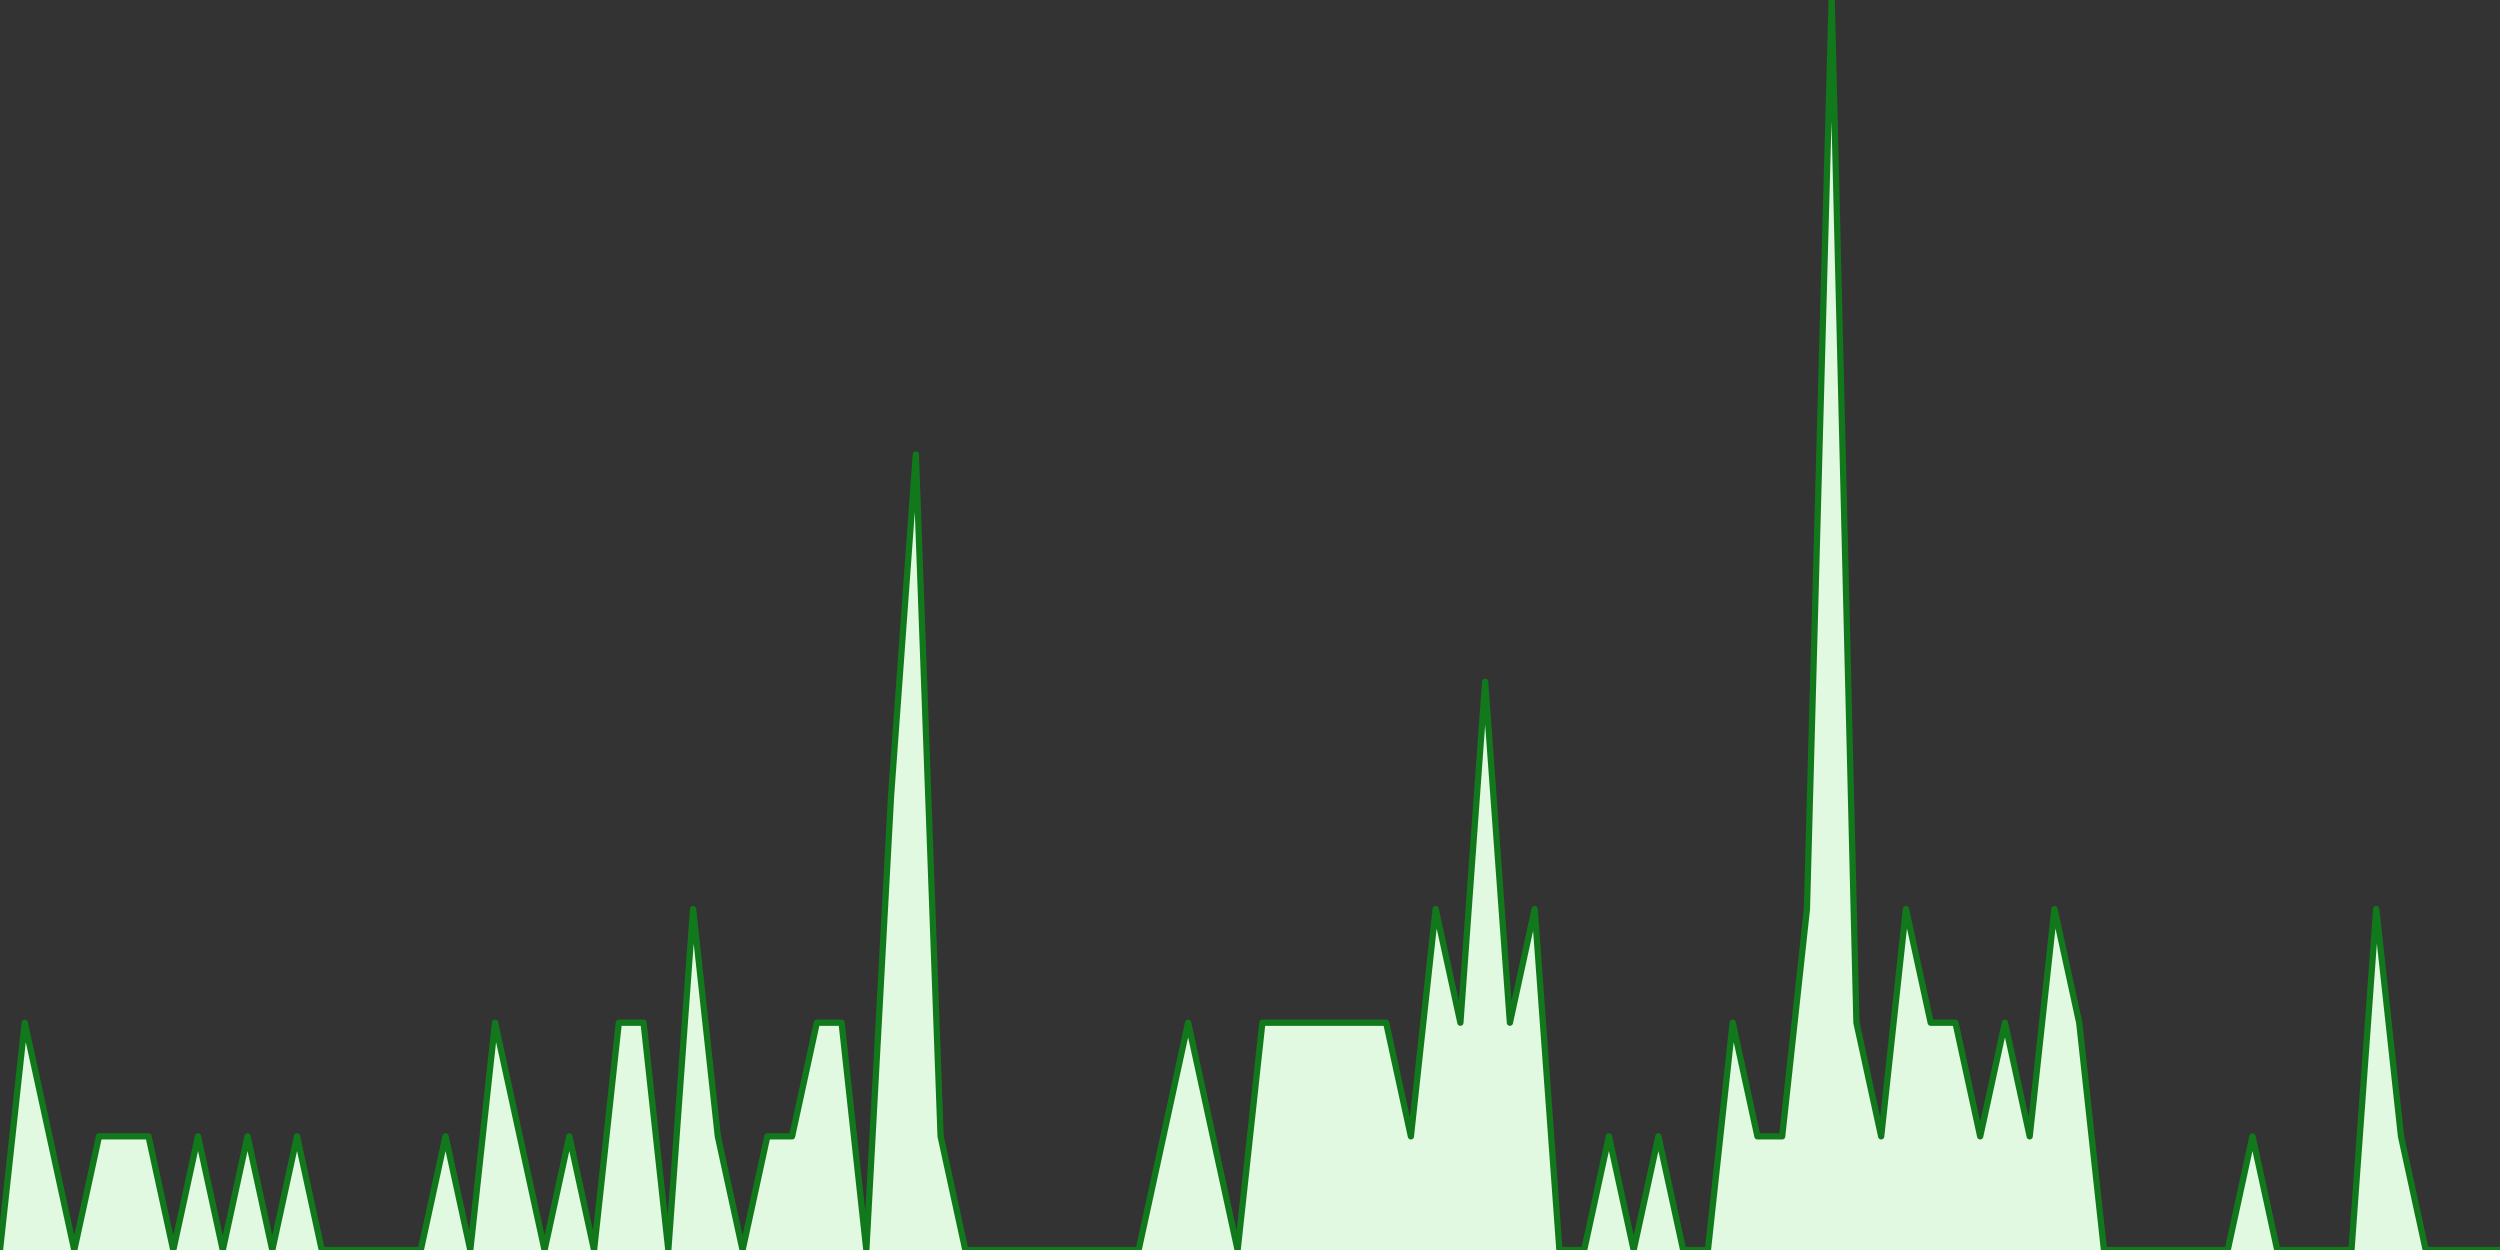 <?xml version="1.0" encoding="UTF-8" standalone="no"?>
		<!DOCTYPE svg PUBLIC "-//W3C//DTD SVG 1.1//EN" "http://www.w3.org/Graphics/SVG/1.1/DTD/svg11.dtd">
		<svg xmlns="http://www.w3.org/2000/svg" viewBox="0 0 800 400" preserveAspectRatio="xMidYMid meet">
			<rect x="0" y="0" width="800" height="400" fill="#333333" stroke="none"/>
			<title>#travel Trend</title>

			<!-- drawing elements to go here -->

		    <polyline points="0,400 0,400 7.921,327.273 15.842,363.636 23.762,400 31.683,363.636 39.604,363.636 47.525,363.636 55.446,400 63.366,363.636 71.287,400 79.208,363.636 87.129,400 95.05,363.636 102.97,400 110.891,400 118.812,400 126.733,400 134.653,400 142.574,363.636 150.495,400 158.416,327.273 166.337,363.636 174.257,400 182.178,363.636 190.099,400 198.02,327.273 205.941,327.273 213.861,400 221.782,290.909 229.703,363.636 237.624,400 245.545,363.636 253.465,363.636 261.386,327.273 269.307,327.273 277.228,400 285.149,254.545 293.069,145.455 300.99,363.636 308.911,400 316.832,400 324.752,400 332.673,400 340.594,400 348.515,400 356.436,400 364.356,400 372.277,363.636 380.198,327.273 388.119,363.636 396.04,400 403.96,327.273 411.881,327.273 419.802,327.273 427.723,327.273 435.644,327.273 443.564,327.273 451.485,363.636 459.406,290.909 467.327,327.273 475.248,218.182 483.168,327.273 491.089,290.909 499.01,400 506.931,400 514.851,363.636 522.772,400 530.693,363.636 538.614,400 546.535,400 554.455,327.273 562.376,363.636 570.297,363.636 578.218,290.909 586.139,0 594.059,327.273 601.98,363.636 609.901,290.909 617.822,327.273 625.743,327.273 633.663,363.636 641.584,327.273 649.505,363.636 657.426,290.909 665.347,327.273 673.267,400 681.188,400 689.109,400 697.03,400 704.95,400 712.871,400 720.792,363.636 728.713,400 736.634,400 744.554,400 752.475,400 760.396,290.909 768.317,363.636 776.238,400 784.158,400 792.079,400 800,400"
		stroke="rgb(17, 121, 27)" stroke-width="2" stroke-linecap="round"
		stroke-linejoin="round" fill="#e1f9e1" />
		</svg>